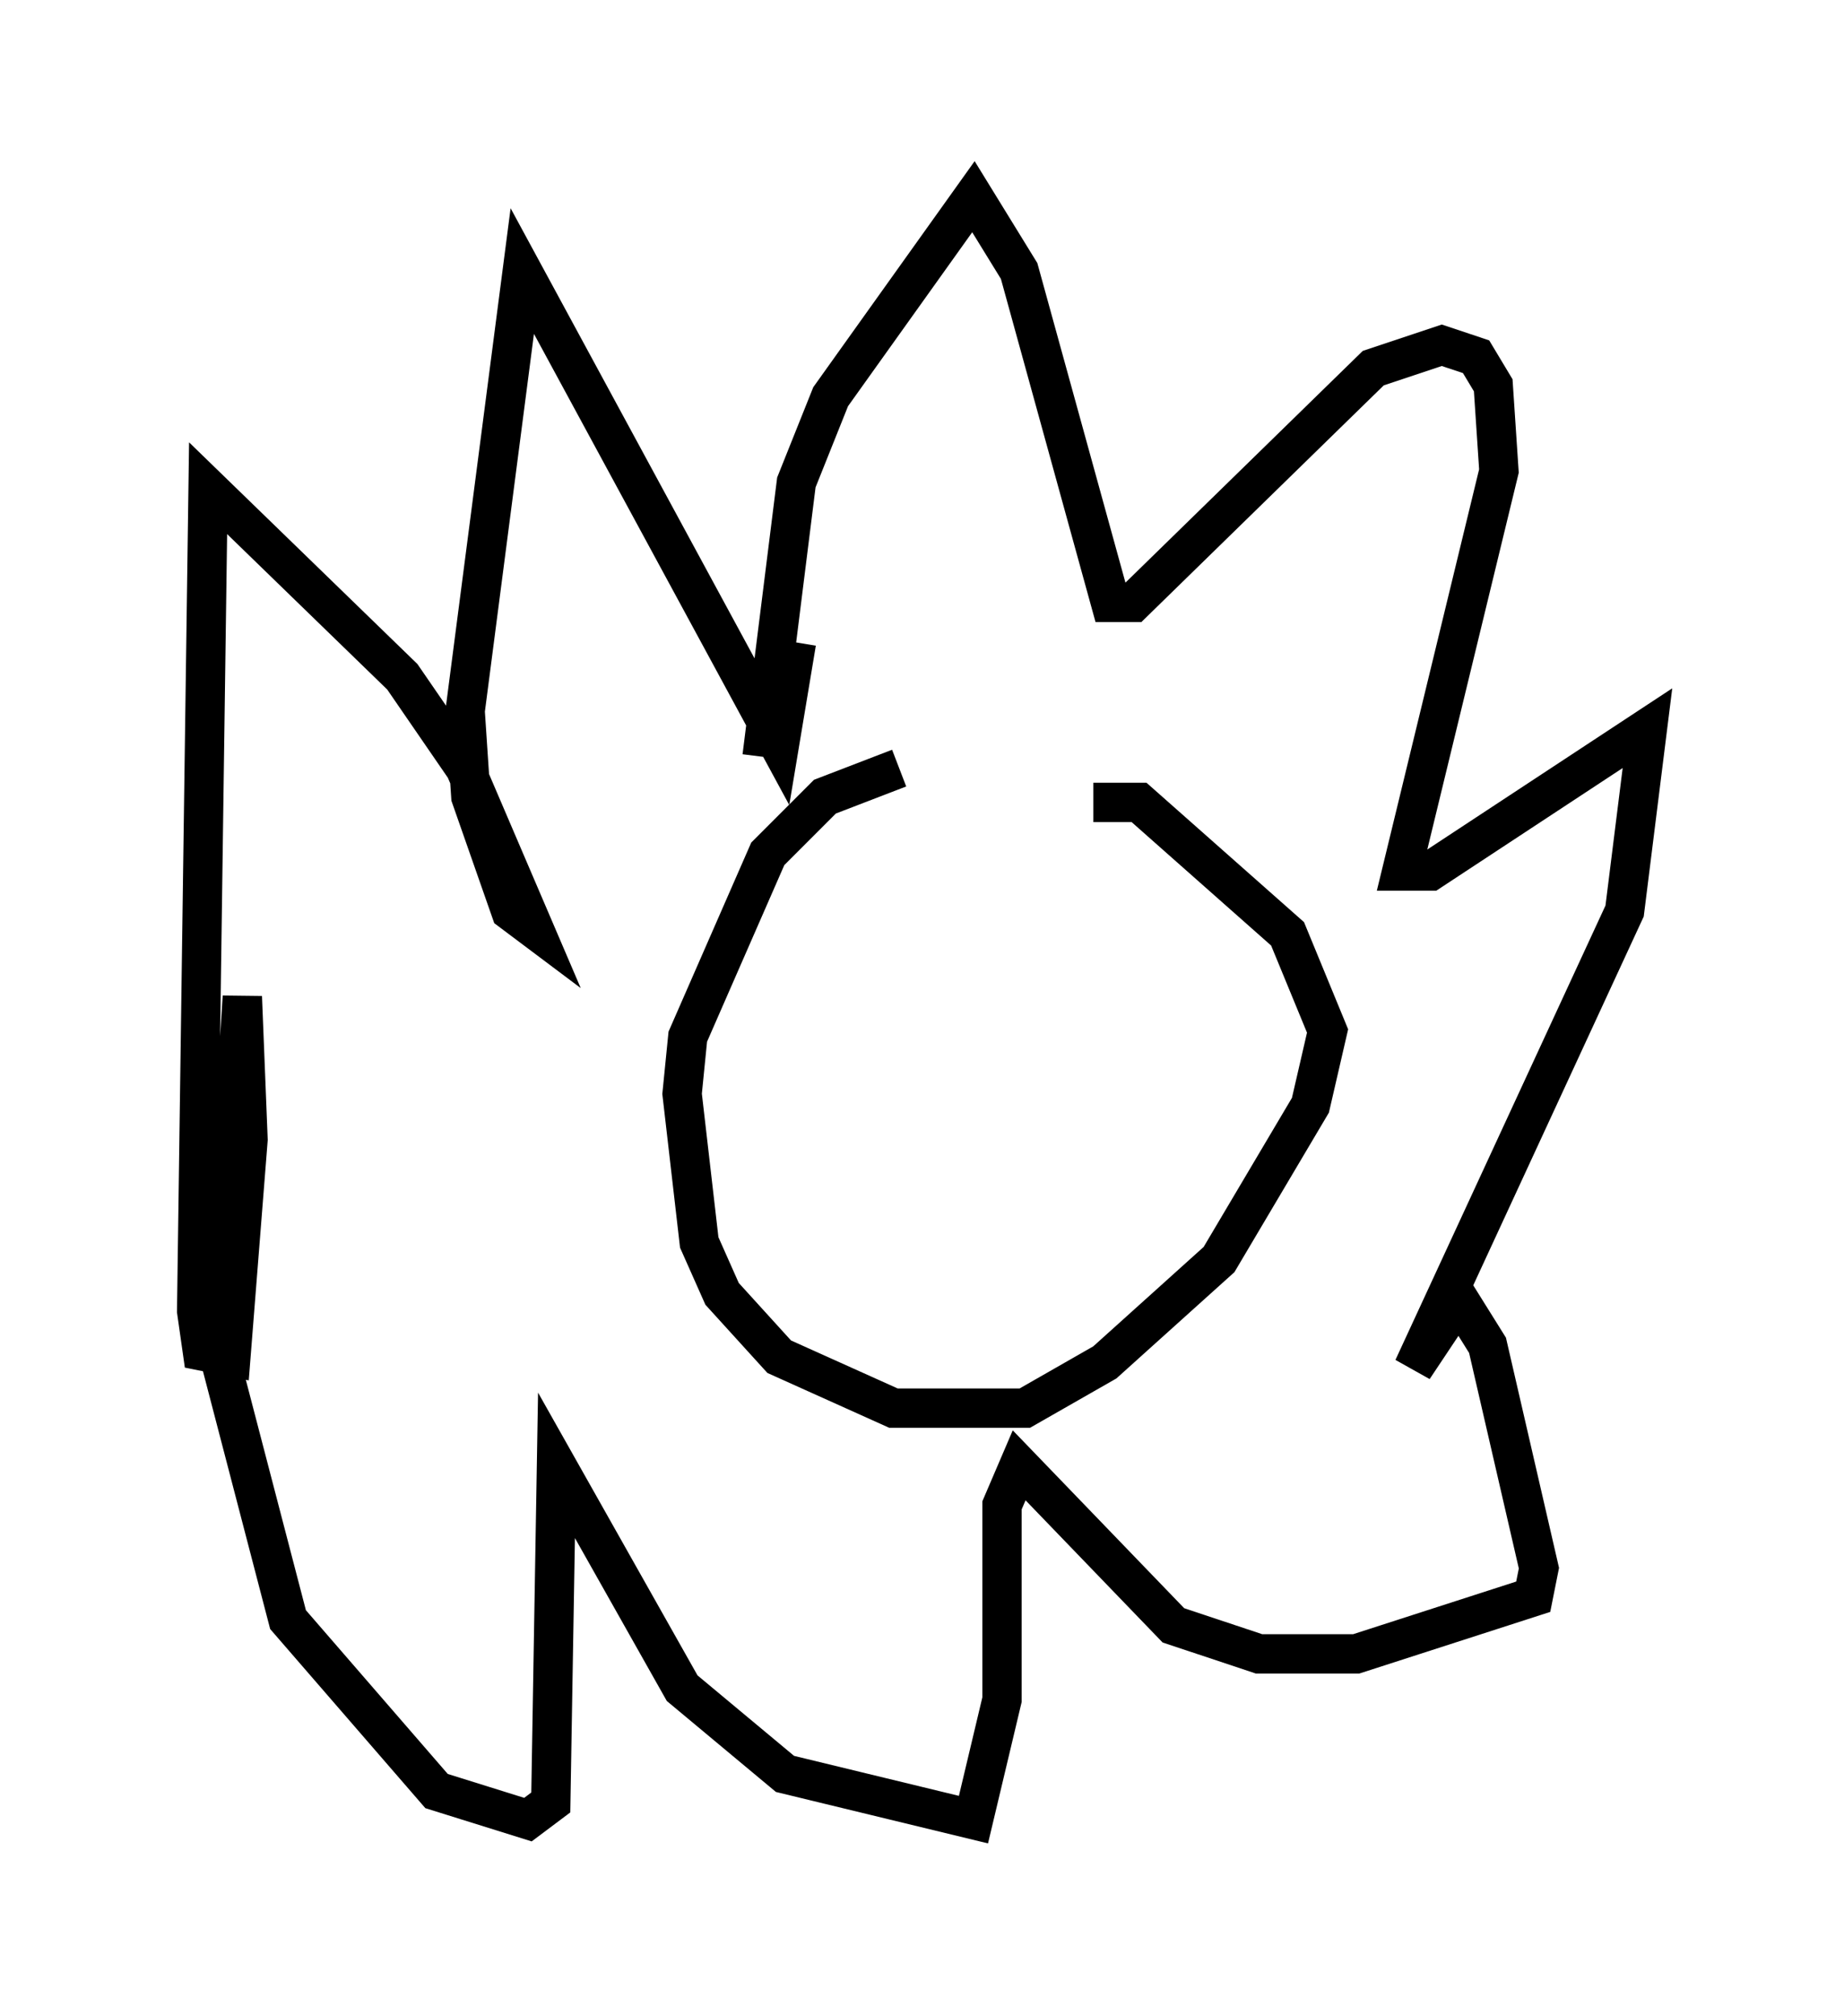 <?xml version="1.0" encoding="utf-8" ?>
<svg baseProfile="full" height="51.251" version="1.1" width="46.894" xmlns="http://www.w3.org/2000/svg" xmlns:ev="http://www.w3.org/2001/xml-events" xmlns:xlink="http://www.w3.org/1999/xlink"><defs /><rect fill="white" height="51.251" width="46.894" x="0" y="0" /><path d="M31.726, 20.832 m-8.86, -1.307 l-1.888, 0.726 -1.453, 1.453 l-2.034, 4.648 -0.145, 1.453 l0.436, 3.777 0.581, 1.307 l1.453, 1.598 2.905, 1.307 l3.341, 0.0 2.034, -1.162 l2.905, -2.615 2.324, -3.922 l0.436, -1.888 -1.017, -2.469 l-3.777, -3.341 -1.162, 0.0 m-8.425, -1.162 l0.872, -6.972 0.872, -2.179 l3.631, -5.084 1.162, 1.888 l2.324, 8.425 0.581, 0.0 l6.101, -5.955 1.743, -0.581 l0.872, 0.291 0.436, 0.726 l0.145, 2.179 -2.469, 10.168 l0.726, 0.0 5.52, -3.631 l-0.581, 4.648 -5.374, 11.62 l1.162, -1.743 0.726, 1.162 l1.307, 5.665 -0.145, 0.726 l-4.503, 1.453 -2.469, 0.0 l-2.179, -0.726 -3.922, -4.067 l-0.436, 1.017 0.0, 4.939 l-0.726, 3.05 -4.793, -1.162 l-2.615, -2.179 -3.196, -5.665 l-0.145, 8.57 -0.581, 0.436 l-2.324, -0.726 -3.777, -4.358 l-1.743, -6.682 0.581, -9.151 l0.145, 3.631 -0.436, 5.52 l-0.726, -0.145 -0.145, -1.017 l0.291, -20.916 4.939, 4.793 l1.598, 2.324 1.743, 4.067 l-0.581, -0.436 -1.017, -2.905 l-0.145, -2.179 1.453, -11.184 l6.536, 12.056 0.436, -2.615 " fill="none" stroke="black" stroke-width="1" /></svg>